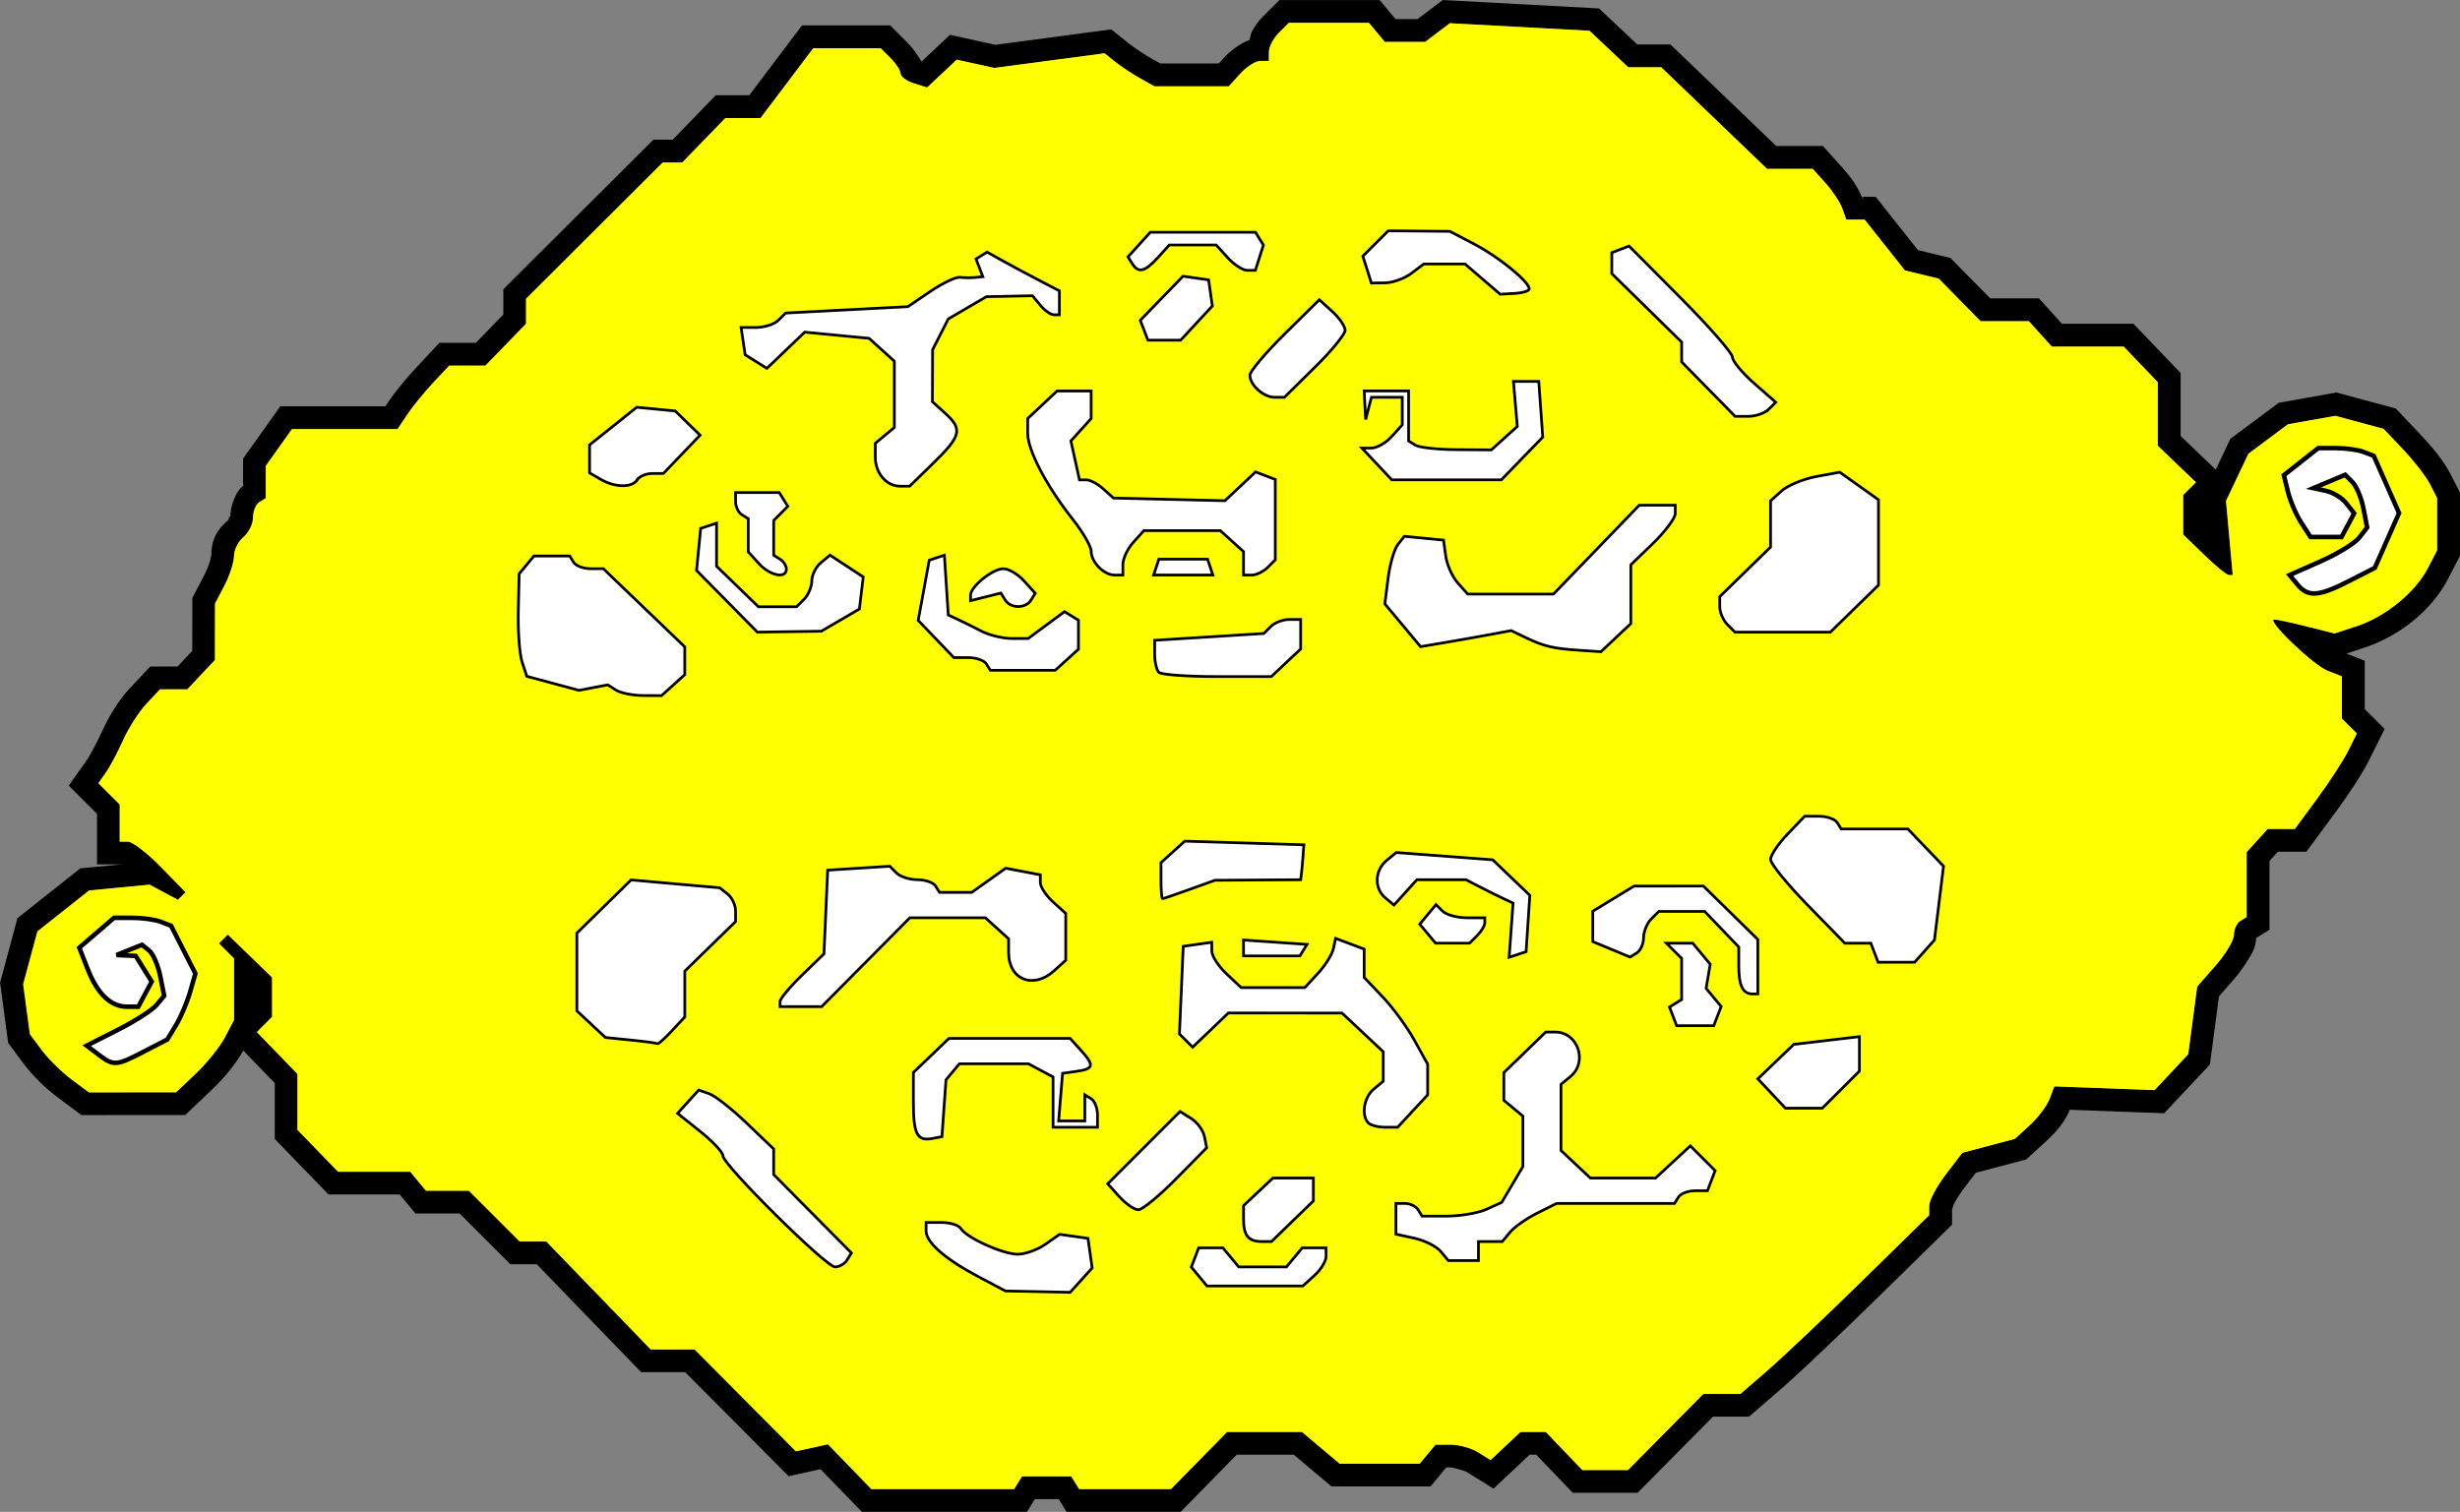 <?xml version="1.0" encoding="UTF-8" standalone="no"?>
<!-- Created with Inkscape (http://www.inkscape.org/) -->

<svg
   xmlns:dc="http://purl.org/dc/elements/1.1/"
   xmlns:cc="http://creativecommons.org/ns#"
   xmlns:rdf="http://www.w3.org/1999/02/22-rdf-syntax-ns#"
   xmlns:svg="http://www.w3.org/2000/svg"
   xmlns="http://www.w3.org/2000/svg"
   xmlns:sodipodi="http://sodipodi.sourceforge.net/DTD/sodipodi-0.dtd"
   xmlns:inkscape="http://www.inkscape.org/namespaces/inkscape"
   width="72.249mm"
   height="44.415mm"
   viewBox="0 0 256 157.376"
   id="svg4778"
   version="1.1"
   inkscape:version="0.91 r13725"
   sodipodi:docname="garden-of-terror.svg">
  <rect x="0" y="0" width="256" height="157.376" fill="#808080" stroke="none"/>
  <defs
     id="defs4780" />
  <sodipodi:namedview
     id="base"
     pagecolor="#ffffff"
     bordercolor="#666666"
     borderopacity="1.0"
     inkscape:pageopacity="0.0"
     inkscape:pageshadow="2"
     inkscape:zoom="2.951821"
     inkscape:cx="189.15592"
     inkscape:cy="105.46895"
     inkscape:document-units="px"
     inkscape:current-layer="layer1"
     showgrid="false"
     fit-margin-top="0"
     fit-margin-left="0"
     fit-margin-right="0"
     fit-margin-bottom="0"
     inkscape:window-width="1920"
     inkscape:window-height="1027"
     inkscape:window-x="-8"
     inkscape:window-y="-8"
     inkscape:window-maximized="1" />
  <g
     inkscape:label="Layer 1"
     inkscape:groupmode="layer"
     id="layer1"
     transform="translate(2.545,-61.686)">
    <g
       id="g5457">
      <path
         inkscape:connector-curvature="0"
         class="border"
         id="path5434"
         d="m 147.6,61.686 -1.976,1.494 -0.648,0.491 -1.309,0 -0.992,0 -0.111,-0.135 -1.533,-1.846 -5.281,0 -5.147,0 -1.733,1.731 c -0.493,0.493 -0.86,1.02 -1.157,1.587 -0.122,0.233 -0.139,0.596 -0.237,0.85 -0.427,0.148 -0.773,0.341 -1.105,0.552 -0.573,0.363 -1.105,0.805 -1.594,1.346 l -0.491,0.541 -2.818,0 -3.255,0 -0.939,-0.524 c -0.656,-0.367 -1.853,-1.167 -2.272,-1.502 l -1.907,-1.526 -6.736,0.898 -5.321,0.707 -1.55,-0.341 -3.177,-0.698 -2.451,2.305 -0.522,0.487 c -0.138,-0.307 -0.311,-0.507 -0.467,-0.748 -0.293,-0.454 -0.639,-0.88 -1.05,-1.291 l -1.731,-1.733 -4.49,0 -4.688,0 -3.455,4.577 -2.031,2.692 -0.652,0 -2.835,0 -2.94,3.033 -1.542,1.592 -0.013,0 -1.996,0 -7.806,7.782 -7.812,7.788 0,2.285 0,0.341 -1.442,1.49 -1.415,1.457 -0.881,0 -2.911,0 -2.403,2.568 c -1.04,1.111 -2.225,2.546 -2.933,3.612 l -0.283,0.428 -4.223,0 -6.717,0 -2.076,2.914 -1.805,2.537 0,2.433 0,0.355 0.463,-0.287 c -0.905,0.559 -1.174,1.175 -1.413,1.757 -0.239,0.583 -0.372,1.182 -0.372,1.868 0,-0.405 -0.304,0.342 -0.135,0.202 -1.238,1.027 -1.846,2.07 -1.846,3.81 0,-0.227 -0.038,0.223 -0.176,0.65 -0.138,0.427 -0.347,0.937 -0.543,1.313 l -1.255,2.405 -0.006,3.511 -0.002,1.994 -0.796,0.846 -0.735,0.781 -0.396,0 -2.446,0 -2.107,2.244 c -1.129,1.201 -2.165,2.871 -2.874,4.451 -0.514,1.147 -1.425,2.78 -1.574,2.99 l -1.922,2.718 2.522,2.522 0.415,0.415 0,0.954 0,4.305 2.609,0 -0.502,0.048 -3.846,0.37 -3.236,2.564 -3.303,2.614 -0.944,3.507 -0.865,3.211 0.413,3.07 0.43,3.209 1.613,2.161 c 0.926,1.24 2.281,2.562 3.555,3.512 l 2.459,1.833 5.321,-0.004 5.481,-0.002 2.766,-2.633 c 1.265,-1.203 2.471,-2.658 3.274,-4.073 l 1.833,1.892 1.444,1.49 0,1.95 0,3.872 2.779,2.868 2.811,2.9 4.758,0 2.64,0 0.111,0.133 1.535,1.848 3.344,0 1.25,0 1.95,1.95 3.336,3.336 2.368,0 0.381,0 4.733,4.894 6.129,6.34 3.288,0 1.298,0 4.575,4.603 6.19,6.225 2.938,-0.646 0.378,-0.081 1.346,1.387 0.004,0.004 2.951,3.046 8.434,0 8.75,0 0.817,-1.322 1.244,0 1.244,0 0.817,1.322 6.101,0 5.773,0 3.614,-3.683 2.222,-2.264 2.901,0 3.033,0 1.302,1.096 2.625,2.209 5.027,0 5.277,0 1.533,-1.848 0.111,-0.135 0.467,0 c 0.213,0 1.508,0.38 1.609,0.443 l 2.833,1.768 2.888,-2.712 0.872,-0.82 0.381,0 0.309,0 1.2,1.252 2.6,2.713 3.386,0 3.362,0 4.62,-4.666 3.227,-3.262 0.942,0 2.814,0 3.527,-3.057 c 1.726,-1.496 6.074,-5.626 9.924,-9.4 l 7.671,-7.521 0,-1.979 c 0,0.863 -0.013,0.209 0.23,-0.246 0.242,-0.456 0.618,-1.048 1.011,-1.563 l 1.233,-1.618 1.95,-0.517 3.298,-0.876 1.989,-1.82 c 1.141,-1.045 2.085,-2.097 2.668,-3.642 l -0.111,0.293 3.514,0.131 6.295,0.235 2.488,-2.653 2.27,-2.42 0.568,-4.281 0.372,-2.812 1.439,-1.639 c 0.626,-0.713 1.172,-1.464 1.605,-2.19 0.388,-0.651 0.755,-1.118 0.837,-2.253 l 1.381,-0.854 0,-4.699 0,-2.464 0.481,-0.531 0.387,-0.43 0.363,0 2.611,0 3.024,-4.101 c 1.341,-1.82 2.749,-3.932 3.44,-5.316 l 1.677,-3.359 -1.987,-1.987 -0.085,-0.085 0,-1.216 0,-3.816 -1.909,-0.744 1.903,-0.63 c 3.63,-1.198 6.987,-3.879 8.686,-7.164 l 1.231,-2.383 0,-3.296 0,-3.292 -1.002,-1.952 c -0.71,-1.385 -1.911,-2.82 -3.172,-4.151 l -2.505,-2.646 -3.155,-0.85 -3.024,-0.815 -2.988,0.535 -3.02,0.539 -2.503,1.866 -2.527,1.885 -1.418,2.99 -0.102,0.215 -2.4,-2.298 -1.257,-1.204 0,-2.298 0,-4.262 -2.435,-2.54 -2.474,-2.583 -4.751,0 -2.687,0 -0.491,-0.543 -1.902,-2.102 -3.561,0 -1.516,0 -1.481,-1.507 -2.653,-2.696 -2.418,-0.585 -0.967,-0.235 -1.589,-2.005 -2.807,-3.544 -1.381,0 0.15,0.426 c -0.057,-0.161 -0.152,-0.275 -0.217,-0.426 -0.495,-1.162 -1.172,-2.091 -2.003,-3.014 l -2.044,-2.272 -3.433,0 -1.426,0 -4.816,-4.625 -6.19,-5.945 -2.672,0 -0.778,0 -1.327,-1.253 -2.646,-2.496 -8.136,-0.441 -8.134,-0.439 z m -16.016,2.374 4.166,0 4.168,0 0.822,0.991 0.822,0.992 2.105,0 2.105,0 1.283,-0.972 1.283,-0.97 7.267,0.393 7.269,0.393 2.013,1.9 2.014,1.9 1.718,0 1.716,0 5.505,5.286 5.503,5.286 2.379,0 2.377,0 1.339,1.487 c 0.736,0.818 1.522,2.006 1.746,2.642 l 0.407,1.157 0.957,0 0.955,0 2.096,2.644 2.094,2.644 1.761,0.428 1.759,0.426 2.179,2.214 2.179,2.216 2.509,0 2.509,0 1.196,1.32 1.196,1.322 3.738,0 3.738,0 1.776,1.853 1.776,1.853 0,3.309 0,3.309 1.987,1.903 1.987,1.903 -0.665,0.665 -0.665,0.667 0,2.05 0,2.052 2.177,2.111 c 1.198,1.162 2.36,2.113 2.581,2.113 l 0.402,0 -0.35,-3.857 -0.35,-3.857 1.166,-2.457 1.166,-2.459 2.053,-1.531 2.055,-1.533 2.468,-0.441 2.468,-0.441 2.511,0.676 2.511,0.676 2.044,2.161 c 1.125,1.188 2.378,2.809 2.785,3.603 l 0.741,1.444 0,2.718 0,2.72 -0.967,1.87 c -1.286,2.487 -4.398,5.037 -7.323,6.003 l -2.376,0.785 -2.888,-0.728 c -1.589,-0.4 -3.115,-0.728 -3.388,-0.728 -0.903,0 4.025,4.741 5.544,5.334 l 1.487,0.58 0,2.198 0,2.196 0.779,0.779 0.779,0.779 -0.915,1.831 c -0.503,1.007 -1.955,3.243 -3.227,4.97 l -2.314,3.138 -1.413,0 -1.415,0 -1.092,1.207 -1.094,1.209 0,3.377 0,3.379 -0.661,0.407 c -0.363,0.225 -0.661,0.872 -0.661,1.439 0,0.567 -0.859,2.011 -1.911,3.209 l -1.913,2.177 -0.468,3.525 -0.467,3.525 -1.75,1.866 -1.75,1.865 -5.218,-0.194 -5.218,-0.196 -0.493,1.303 c -0.271,0.717 -1.192,1.946 -2.05,2.731 l -1.559,1.428 -2.735,0.726 -2.733,0.726 -1.727,2.263 c -0.949,1.245 -1.726,2.706 -1.726,3.248 l 0,0.983 -6.96,6.825 c -3.828,3.753 -8.247,7.938 -9.819,9.3 l -2.857,2.477 -1.931,0 -1.931,0 -3.923,3.966 -3.923,3.964 -2.374,0 -2.376,0 -1.9,-1.983 -1.898,-1.981 -1.322,0 -1.32,0 -1.557,1.463 -1.557,1.463 -1.285,-0.802 c -0.707,-0.441 -1.995,-0.804 -2.864,-0.804 l -1.579,0 -0.822,0.992 -0.822,0.991 -4.164,0 -4.164,0 -1.963,-1.652 -1.963,-1.652 -3.898,0 -3.896,0 -2.918,2.972 -2.918,2.974 -4.779,0 -4.781,0 -0.407,-0.659 -0.409,-0.661 -2.564,0 -2.564,0 -0.409,0.661 -0.407,0.659 -7.43,0 -7.43,0 -2.261,-2.331 0,-0.002 -2.261,-2.331 -1.668,0.367 -1.668,0.365 -5.271,-5.301 -5.269,-5.303 -2.285,0 -2.283,0 -5.431,-5.616 -5.431,-5.616 -1.387,0 -1.387,0 -2.642,-2.644 -2.644,-2.642 -2.231,0 -2.231,0 -0.824,-0.992 -0.822,-0.991 -3.753,0 -3.755,0 -2.111,-2.179 -2.113,-2.179 0,-2.909 0,-2.911 -2.113,-2.181 -2.114,-2.179 0.792,-0.792 0.792,-0.791 0,-2.051 0,-2.052 -2.303,-2.231 -2.303,-2.233 -0.461,0.463 -0.461,0.461 0.781,0.781 0.781,0.781 0,3.205 0,3.205 -0.931,1.783 c -0.513,0.981 -1.869,2.675 -3.014,3.764 l -2.081,1.979 -4.534,0.004 -4.534,0.002 -1.826,-1.361 C 3.879,173.285 2.495,171.921 1.81,171.003 l -1.246,-1.668 -0.348,-2.6 -0.348,-2.598 0.741,-2.751 0.741,-2.75 2.688,-2.129 2.69,-2.131 3.148,-0.302 3.148,-0.304 1.474,0.791 1.476,0.789 0.396,-0.396 0.396,-0.396 -2.57,-2.631 c -1.413,-1.447 -2.954,-2.631 -3.425,-2.631 l -0.857,0 0,-1.935 0,-1.935 -1.109,-1.109 -1.109,-1.107 0.768,-1.087 c 0.423,-0.597 1.234,-2.123 1.802,-3.39 0.568,-1.267 1.666,-2.977 2.438,-3.799 l 1.403,-1.494 1.422,0 1.422,0 1.437,-1.529 1.437,-1.529 0.004,-2.931 0.004,-2.931 0.987,-1.892 c 0.543,-1.041 0.989,-2.418 0.989,-3.059 0,-0.641 0.445,-1.534 0.991,-1.987 0.545,-0.452 0.991,-1.363 0.991,-2.024 0,-0.661 0.298,-1.386 0.661,-1.611 l 0.661,-0.407 0,-1.677 0,-1.676 1.366,-1.918 1.366,-1.92 5.495,0 5.495,0 0.987,-1.487 c 0.543,-0.818 1.751,-2.304 2.687,-3.303 l 1.702,-1.816 1.883,0 1.885,0 2.113,-2.179 2.111,-2.179 0,-1.302 0,-1.302 7.114,-7.091 7.114,-7.091 1.016,0 1.016,0 2.24,-2.313 2.242,-2.313 1.831,0 1.831,0 2.744,-3.635 2.744,-3.635 3.507,0 3.509,0 1.037,1.039 c 0.571,0.571 1.039,1.294 1.039,1.607 0,0.313 0.62,0.767 1.378,1.007 l 1.378,0.437 1.542,-1.448 1.542,-1.448 1.957,0.43 1.957,0.43 5.734,-0.763 5.734,-0.763 1.116,0.892 c 0.615,0.491 1.783,1.266 2.596,1.72 l 1.478,0.826 3.872,0 3.87,0 1.196,-1.322 c 0.658,-0.727 1.596,-1.322 2.085,-1.322 l 0.889,0 0,-0.944 c 0,-0.519 0.468,-1.41 1.039,-1.981 l 1.039,-1.039 z m 100.726,94.934 c 0,0.131 -0.006,0.106 -0.022,0.141 -1.4e-4,3e-4 -0.004,0.004 -0.004,0.004 0.002,-0.064 0.026,-0.076 0.026,-0.144 z"
         style="color:#000000;font-style:normal;font-variant:normal;font-weight:normal;font-stretch:normal;font-size:medium;line-height:normal;font-family:sans-serif;text-indent:0;text-align:start;text-decoration:none;text-decoration-line:none;text-decoration-style:solid;text-decoration-color:#000000;letter-spacing:normal;word-spacing:normal;text-transform:none;direction:ltr;block-progression:tb;writing-mode:lr-tb;baseline-shift:baseline;text-anchor:start;white-space:normal;clip-rule:nonzero;display:inline;overflow:visible;visibility:visible;opacity:1;isolation:auto;mix-blend-mode:normal;color-interpolation:sRGB;color-interpolation-filters:linearRGB;solid-color:#000000;solid-opacity:1;fill:#000000;fill-opacity:1;fill-rule:nonzero;stroke:none;stroke-width:5;stroke-linecap:butt;stroke-linejoin:miter;stroke-miterlimit:4;stroke-dasharray:none;stroke-dashoffset:0;stroke-opacity:1;color-rendering:auto;image-rendering:auto;shape-rendering:auto;text-rendering:auto;enable-background:accumulate" />
      <path
         class="bg"
         id="path4879"
         d="m 85.879,214.36 -2.261,-2.332 -1.668,0.366 -1.668,0.366 -5.27,-5.302 -5.27,-5.302 -2.284,0 -2.284,0 -5.43,-5.616 -5.43,-5.616 -1.387,0 -1.387,0 -2.643,-2.643 -2.643,-2.643 -2.232,0 -2.232,0 -0.823,-0.991 -0.823,-0.991 -3.754,0 -3.754,0 -2.112,-2.179 -2.112,-2.179 0,-2.91 0,-2.91 -2.113,-2.18 -2.113,-2.18 0.792,-0.792 0.792,-0.792 0,-2.051 0,-2.051 -2.303,-2.232 -2.303,-2.232 -0.461,0.461 -0.461,0.461 0.782,0.782 0.782,0.782 0,3.204 0,3.204 -0.932,1.784 c -0.513,0.981 -1.869,2.675 -3.014,3.764 l -2.082,1.98 -4.534,0.003 -4.534,0.003 -1.827,-1.362 c -1.005,-0.749 -2.388,-2.113 -3.073,-3.031 l -1.246,-1.668 -0.349,-2.598 -0.349,-2.598 0.741,-2.751 0.741,-2.751 2.689,-2.13 2.689,-2.13 3.148,-0.302 3.148,-0.302 1.474,0.789 1.474,0.789 0.396,-0.396 0.396,-0.396 -2.569,-2.631 c -1.413,-1.447 -2.955,-2.631 -3.426,-2.631 l -0.857,0 0,-1.935 0,-1.935 -1.109,-1.109 -1.109,-1.109 0.768,-1.086 c 0.423,-0.597 1.233,-2.123 1.801,-3.39 0.568,-1.267 1.665,-2.977 2.438,-3.799 l 1.405,-1.496 1.422,0 1.422,0 1.437,-1.529 1.437,-1.529 0.004,-2.931 0.004,-2.931 0.987,-1.893 c 0.543,-1.041 0.987,-2.417 0.987,-3.058 0,-0.641 0.446,-1.535 0.991,-1.988 0.545,-0.452 0.991,-1.363 0.991,-2.024 0,-0.661 0.297,-1.385 0.661,-1.61 l 0.661,-0.408 0,-1.676 0,-1.676 1.366,-1.919 1.366,-1.919 5.495,0 5.495,0 0.987,-1.487 c 0.543,-0.818 1.752,-2.304 2.687,-3.304 l 1.701,-1.817 1.884,0 1.884,0 2.112,-2.179 2.112,-2.179 0,-1.301 0,-1.301 7.114,-7.092 7.114,-7.092 1.016,0 1.016,0 2.241,-2.313 2.241,-2.313 1.831,0 1.831,0 2.744,-3.634 2.744,-3.634 3.508,0 3.508,0 1.038,1.038 c 0.571,0.571 1.038,1.294 1.038,1.607 0,0.313 0.62,0.766 1.378,1.006 l 1.378,0.437 1.542,-1.448 1.542,-1.448 1.957,0.43 1.957,0.43 5.734,-0.763 5.734,-0.763 1.117,0.893 c 0.615,0.491 1.782,1.265 2.595,1.719 l 1.478,0.826 3.871,0 3.871,0 1.196,-1.321 c 0.658,-0.727 1.596,-1.321 2.085,-1.321 l 0.889,0 0,-0.944 c 0,-0.519 0.467,-1.411 1.038,-1.982 l 1.038,-1.038 4.167,0 4.167,0 0.823,0.991 0.823,0.991 2.105,0 2.105,0 1.283,-0.971 1.283,-0.971 7.268,0.393 7.268,0.393 2.014,1.9 2.014,1.9 1.718,0 1.718,0 5.503,5.286 5.503,5.286 2.378,0 2.378,0 1.338,1.487 c 0.736,0.818 1.522,2.007 1.746,2.643 l 0.408,1.156 0.956,0 0.956,0 2.095,2.645 2.095,2.645 1.76,0.427 1.76,0.427 2.179,2.215 2.179,2.215 2.509,0 2.509,0 1.196,1.321 1.196,1.321 3.738,0 3.738,0 1.775,1.853 1.776,1.853 0,3.309 0,3.309 1.987,1.903 1.987,1.903 -0.665,0.665 -0.665,0.665 0,2.051 0,2.051 2.179,2.112 c 1.198,1.162 2.36,2.112 2.58,2.112 l 0.401,0 -0.35,-3.857 -0.35,-3.857 1.166,-2.457 1.166,-2.457 2.054,-1.533 2.054,-1.533 2.468,-0.44 2.468,-0.44 2.511,0.676 2.511,0.676 2.045,2.16 c 1.125,1.188 2.378,2.81 2.785,3.603 l 0.74,1.443 0,2.719 0,2.719 -0.967,1.871 c -1.286,2.487 -4.397,5.037 -7.322,6.003 l -2.376,0.784 -2.889,-0.727 c -1.589,-0.4 -3.113,-0.727 -3.387,-0.727 -0.903,0 4.024,4.741 5.543,5.334 l 1.487,0.58 0,2.197 0,2.197 0.78,0.78 0.78,0.78 -0.914,1.83 c -0.503,1.007 -1.956,3.243 -3.228,4.969 l -2.313,3.139 -1.414,0 -1.414,0 -1.094,1.208 -1.094,1.208 0,3.378 0,3.378 -0.661,0.408 c -0.363,0.225 -0.661,0.872 -0.661,1.438 0,0.567 -0.861,2.01 -1.912,3.208 l -1.912,2.178 -0.467,3.525 -0.468,3.525 -1.75,1.866 -1.75,1.866 -5.217,-0.195 -5.217,-0.195 -0.492,1.303 c -0.271,0.717 -1.194,1.945 -2.051,2.731 l -1.559,1.428 -2.734,0.725 -2.734,0.725 -1.726,2.263 c -0.949,1.245 -1.726,2.706 -1.726,3.247 l 0,0.984 -6.96,6.824 c -3.828,3.753 -8.246,7.939 -9.818,9.302 l -2.858,2.478 -1.931,0 -1.931,0 -3.923,3.964 -3.923,3.964 -2.375,0 -2.375,0 -1.899,-1.982 -1.899,-1.982 -1.32,0 -1.32,0 -1.557,1.463 -1.557,1.463 -1.285,-0.802 c -0.707,-0.441 -1.996,-0.802 -2.864,-0.802 l -1.58,0 -0.823,0.991 -0.823,0.991 -4.163,0 -4.163,0 -1.963,-1.652 -1.963,-1.652 -3.897,0 -3.897,0 -2.918,2.973 -2.918,2.973 -4.779,0 -4.779,0 -0.408,-0.661 -0.408,-0.661 -2.565,0 -2.565,0 -0.408,0.661 -0.408,0.661 -7.43,0 -7.43,0 -2.261,-2.332 z"
         style="fill:#ffff00"
         inkscape:connector-curvature="0" />
      <path
         class="nexus blue"
         id="path4859"
         d="m 12.416,171.155 2.451,-1.267 0.906,-1.496 c 0.499,-0.823 1.156,-2.368 1.462,-3.433 l 0.556,-1.937 -1.269,-2.487 -1.269,-2.487 -1.073,-0.412 c -0.59,-0.227 -1.924,-0.412 -2.965,-0.412 l -1.891,0 -1.809,1.556 -1.809,1.556 0.883,2.244 c 1.012,2.572 2.4,3.895 4.086,3.895 l 1.172,0 0.699,-1.306 0.699,-1.306 -0.835,-1.337 -0.835,-1.337 -0.997,-0.046 -0.997,-0.046 1.321,-0.533 1.321,-0.533 0.746,0.594 c 0.41,0.327 0.932,1.522 1.159,2.656 l 0.412,2.062 -0.787,0.948 c -0.433,0.521 -2.247,1.688 -4.032,2.593 l -3.246,1.645 1.222,0.926 c 1.596,1.209 1.827,1.194 4.717,-0.299 z"
         style="fill:#ffffff;stroke:#000000;stroke-width:0.474;stroke-miterlimit:4;stroke-dasharray:none;stroke-opacity:1"
         inkscape:connector-curvature="0" />
      <path
         id="path4825"
         d="m 241.916,122.163 2.672,-1.363 1.263,-2.855 1.263,-2.855 -1.318,-2.979 -1.318,-2.979 -1.046,-0.401 c -0.575,-0.221 -1.873,-0.401 -2.885,-0.401 l -1.839,0 -1.791,1.409 -1.791,1.409 0.425,1.73 c 0.234,0.951 0.858,2.399 1.387,3.217 l 0.962,1.487 1.613,0 1.613,0 0.658,-1.23 0.658,-1.23 -0.8,-1.027 c -0.44,-0.565 -1.395,-1.155 -2.122,-1.312 l -1.321,-0.285 1.652,-0.696 1.652,-0.696 0.76,0.76 c 0.418,0.418 0.933,1.652 1.144,2.743 l 0.385,1.982 -0.814,1.054 c -0.448,0.579 -2.263,1.694 -4.034,2.477 l -3.22,1.423 0.823,0.992 c 1.101,1.327 2.188,1.251 5.369,-0.371 z"
         style="fill:#ffffff;stroke:#000000;stroke-width:0.474;stroke-miterlimit:4;stroke-dasharray:none;stroke-opacity:1"
         inkscape:connector-curvature="0" />
      <path
         class="terrain"
         d="m 117.944,88.507 1.196,-1.321 2.438,0 2.438,0 1.196,1.321 c 0.658,0.727 1.576,1.321 2.04,1.321 l 0.844,0 0.418,-1.316 0.418,-1.316 -0.412,-0.667 -0.412,-0.667 -5.475,0 -5.475,0 -1.158,1.28 -1.158,1.28 0.434,0.702 c 0.635,1.027 1.324,0.867 2.669,-0.619 z m 38.653,3.254 c 6.6e-4,-0.746 -3.141,-3.314 -5.679,-4.643 l -2.58,-1.351 -3.209,-0.028 -3.209,-0.028 -1.32,1.32 -1.32,1.32 0.444,1.399 0.444,1.399 1.442,-0.021 c 0.793,-0.012 2.019,-0.458 2.725,-0.991 l 1.283,-0.97 2.149,0 2.149,0 1.829,1.573 1.829,1.573 1.511,-0.087 c 0.831,-0.048 1.511,-0.258 1.512,-0.467 z m -34.628,3.556 1.65,-1.78 -0.194,-1.359 -0.194,-1.359 -1.332,-0.191 -1.332,-0.191 -2.224,2.295 -2.224,2.295 0.397,1.035 0.397,1.035 1.704,0 1.704,0 1.65,-1.78 z m 12.306,4.613 c 1.739,-1.713 3.161,-3.45 3.161,-3.862 0,-0.412 -0.604,-1.295 -1.343,-1.964 l -1.343,-1.215 -3.613,3.568 c -1.987,1.962 -3.613,3.89 -3.613,4.284 0,1.036 1.423,2.302 2.587,2.302 l 1.001,0 3.161,-3.114 z m 47.24,4.363 0.733,-0.733 -2.253,-1.978 c -1.239,-1.088 -2.253,-2.313 -2.253,-2.722 0,-0.409 -2.421,-3.177 -5.38,-6.152 l -5.38,-5.408 -0.897,0.344 -0.897,0.344 0,1.091 0,1.091 3.634,3.564 3.634,3.564 0,1.031 0,1.031 2.781,2.833 2.781,2.833 1.382,0 c 0.76,0 1.712,-0.33 2.115,-0.733 z m -25.665,5.118 2.154,-2.223 -0.208,-2.898 -0.208,-2.898 -1.319,0 -1.319,0 0.202,2.34 0.202,2.34 -1.352,1.223 -1.352,1.223 -3.592,-0.024 c -1.976,-0.013 -3.912,-0.222 -4.303,-0.464 l -0.712,-0.44 0,-2.604 0,-2.604 -2.313,0 -2.313,0 0.077,1.487 0.077,1.487 0.302,-1.156 0.302,-1.156 1.603,0 1.603,0 0,1.435 0,1.435 -1.094,1.208 c -0.601,0.665 -1.545,1.208 -2.097,1.208 l -1.004,0 1.552,1.652 1.552,1.652 5.702,0 5.702,0 2.154,-2.223 z m -61.225,0.437 c 2.865,-2.797 3.023,-3.487 1.184,-5.152 l -1.321,-1.196 0.01,-2.706 0.01,-2.706 0.816,-1.601 0.816,-1.601 1.982,-1.159 1.982,-1.159 2.397,-0.048 2.397,-0.048 0.823,0.991 c 0.452,0.545 1.083,0.991 1.402,0.991 l 0.58,0 0,-1.246 0,-1.246 -2.147,-1.115 c -1.181,-0.613 -2.874,-1.521 -3.762,-2.017 l -1.615,-0.903 -0.578,0.357 -0.577,0.357 0.355,0.924 0.355,0.924 -0.805,0.078 c -0.443,0.043 -1.153,0.036 -1.577,-0.017 -0.425,-0.052 -1.817,0.614 -3.095,1.481 l -2.323,1.576 -6.363,0.333 -6.363,0.333 -0.751,0.751 c -0.413,0.413 -1.455,0.751 -2.316,0.751 l -1.566,0 0.211,1.419 0.211,1.419 1.132,0.71 1.132,0.71 1.969,-1.886 1.969,-1.886 3.348,0.322 3.348,0.322 1.315,1.19 1.315,1.19 0,3.451 0,3.451 -0.991,0.823 -0.991,0.823 0,1.439 c 0,1.671 1.155,3.025 2.582,3.025 l 0.996,0 2.506,-2.447 z m -30.862,1.786 c 0.225,-0.363 0.93,-0.661 1.567,-0.661 l 1.159,0 1.91,-1.994 1.91,-1.994 -1.291,-1.259 -1.291,-1.259 -2.003,-0.194 -2.003,-0.194 -2.457,1.96 -2.457,1.96 -2.2e-5,1.454 -1.4e-5,1.454 1.156,0.673 c 1.492,0.869 3.28,0.894 3.799,0.053 z m 59.632,9.085 -0.275,-0.826 -2.533,0 -2.533,0 -0.275,0.826 -0.275,0.826 3.083,0 3.083,0 -0.275,-0.826 z m -9.085,-0.278 c 0,-0.607 0.492,-1.648 1.094,-2.313 l 1.094,-1.208 3.975,0 3.975,0 1.208,1.094 1.208,1.094 0,1.219 0,1.219 0.859,0 c 0.472,0 1.216,-0.357 1.652,-0.793 l 0.793,-0.793 0,-4.183 0,-4.183 -1.025,-0.393 -1.025,-0.393 -1.597,1.5 -1.597,1.5 -5.801,-0.14 -5.801,-0.14 -1.046,-0.946 c -0.575,-0.52 -1.37,-0.946 -1.767,-0.946 l -0.721,0 -0.445,-2.027 -0.445,-2.027 1.053,-1.164 1.053,-1.164 0,-1.435 0,-1.435 -1.774,0 -1.774,0 -1.529,1.437 -1.529,1.437 0,1.517 c 0,1.769 1.946,5.491 4.68,8.951 1.06,1.341 1.927,2.843 1.927,3.337 0,1.138 1.324,2.484 2.445,2.484 l 0.859,0 0,-1.104 z m -35.02,0.483 c 0,-0.342 -0.297,-0.806 -0.661,-1.03 l -0.661,-0.408 0,-1.811 0,-1.811 0.735,-0.735 0.735,-0.735 -0.444,-0.718 -0.444,-0.718 -2.274,0 -2.274,0 0,0.952 c 0,0.524 0.297,1.136 0.661,1.36 l 0.661,0.408 0,1.726 0,1.726 1.094,1.208 c 1.159,1.28 2.871,1.63 2.871,0.587 z m 25.465,3.223 0.434,-0.702 -1.158,-1.28 c -0.637,-0.704 -1.609,-1.28 -2.16,-1.28 -1.109,0 -3.419,1.863 -3.419,2.758 l 0,0.571 1.58,-0.396 1.58,-0.397 0.441,0.714 c 0.566,0.915 2.139,0.922 2.702,0.012 z m 85.678,0.899 2.506,-2.447 0,-4.446 0,-4.446 -2.014,-1.434 -2.014,-1.434 -2.446,0.454 c -1.345,0.25 -2.966,0.921 -3.602,1.491 l -1.156,1.038 0,2.406 0,2.406 -2.643,2.581 -2.643,2.581 0,1.055 c 0,0.58 0.357,1.412 0.793,1.848 l 0.793,0.793 4.961,0 4.961,0 2.506,-2.447 z m -105.527,1.193 1.982,-1.157 0.2,-1.67 0.2,-1.67 -1.73,-1.134 -1.73,-1.134 -0.947,0.786 c -0.521,0.432 -0.947,1.285 -0.947,1.894 0,0.61 -0.357,1.465 -0.793,1.901 l -0.793,0.793 -1.984,0 -1.984,0 -2.179,-2.112 -2.179,-2.112 0,-2.238 0,-2.238 -0.826,0.271 -0.826,0.271 -0.214,2.189 -0.214,2.189 3.163,3.211 3.163,3.211 3.329,-0.048 3.329,-0.048 1.982,-1.157 z m 80.705,1.826 1.558,-1.464 0,-3.059 0,-3.059 2.313,-2.241 c 1.272,-1.233 2.313,-2.629 2.313,-3.103 l 0,-0.862 -1.874,0 -1.874,0 -4.465,4.625 -4.465,4.625 -4.461,0 -4.461,0 -1.033,-1.156 c -0.568,-0.636 -1.135,-1.9 -1.259,-2.808 l -0.225,-1.652 -2.039,-0.199 -2.039,-0.199 -0.68,0.86 c -0.374,0.473 -0.832,2.055 -1.017,3.516 l -0.336,2.656 1.859,2.227 1.859,2.227 2.518,-0.425 c 1.385,-0.234 3.508,-0.61 4.719,-0.836 l 2.201,-0.411 1.433,0.695 c 1.928,0.935 2.901,1.17 5.605,1.352 l 2.293,0.154 1.558,-1.464 z m -57.135,2.298 1.208,-1.094 0,-1.51 0,-1.51 -0.724,-0.447 -0.724,-0.447 -1.893,1.399 -1.893,1.399 -1.688,0 c -0.928,0 -2.353,-0.344 -3.165,-0.763 -0.813,-0.42 -1.924,-0.971 -2.469,-1.224 l -0.991,-0.461 -0.203,-3.113 -0.203,-3.113 -0.788,0.262 -0.788,0.262 -0.575,3.13 -0.575,3.13 1.855,1.937 1.855,1.937 1.489,0 c 0.819,0 1.673,0.297 1.898,0.661 l 0.408,0.661 3.378,0 3.378,0 1.208,-1.094 z m 22.805,0.318 1.529,-1.437 0,-1.537 0,-1.537 -1.189,0 c -0.654,0 -1.518,0.328 -1.919,0.73 l -0.73,0.73 -5.679,0.354 -5.679,0.354 0,1.449 c 0,0.797 0.198,1.647 0.441,1.889 0.242,0.242 2.973,0.44 6.069,0.44 l 5.629,0 1.529,-1.437 z m -63.772,2.325 1.208,-1.094 0,-1.445 0,-1.445 -4.238,-4.069 -4.238,-4.069 -1.34,0 c -0.737,0 -1.523,-0.297 -1.748,-0.661 l -0.408,-0.661 -1.862,0 -1.862,0 -0.771,0.929 -0.771,0.929 -0.088,3.861 c -0.048,2.124 0.131,4.523 0.4,5.333 l 0.488,1.472 2.715,0.731 2.715,0.731 1.497,-0.286 1.497,-0.286 0.869,0.551 c 0.478,0.303 1.737,0.555 2.799,0.561 l 1.93,0.01 1.208,-1.094 z m 53.738,21.265 2.643,-0.952 4.46,-0.029 4.46,-0.029 0.083,-0.661 c 0.045,-0.363 0.12,-1.181 0.165,-1.817 l 0.083,-1.156 -6.196,-0.191 -6.196,-0.191 -1.237,1.119 -1.237,1.119 0,1.88 c 0,1.034 0.074,1.875 0.165,1.87 0.091,-0.005 1.355,-0.438 2.808,-0.962 z m 29.932,4.804 c 0.436,-0.436 0.793,-1.031 0.793,-1.321 l 0,-0.529 -1.85,0 c -1.018,0 -2.16,-0.31 -2.539,-0.689 l -0.689,-0.689 -0.846,1.019 -0.846,1.019 0.823,0.991 0.823,0.991 1.769,0 1.769,0 0.793,-0.793 z m 5.283,-1.254 0.195,-2.935 -1.93,-1.849 -1.93,-1.849 -5.022,-0.38 -5.022,-0.38 -1.007,0.836 c -1.246,1.034 -1.302,2.91 -0.116,3.894 l 0.891,0.739 1.194,-1.319 1.194,-1.319 2.55,0 2.55,0 1.478,0.763 c 0.813,0.42 1.916,0.968 2.451,1.217 l 0.974,0.454 -0.204,2.821 -0.204,2.821 0.882,-0.291 0.882,-0.291 0.195,-2.935 z m -23.361,2.771 0.369,-0.597 -3.304,-0.229 -3.304,-0.229 4.2e-4,0.826 4.1e-4,0.826 2.934,0 2.934,0 0.369,-0.597 z m 64.63,0.101 1.033,-1.156 0.473,-3.843 0.473,-3.843 -1.857,-1.938 -1.857,-1.938 -3.471,0 -3.471,0 -0.408,-0.661 c -0.225,-0.363 -1.079,-0.661 -1.898,-0.661 l -1.489,0 -1.776,1.853 c -0.977,1.019 -1.775,2.21 -1.775,2.647 0,0.436 1.739,2.576 3.864,4.754 l 3.864,3.961 1.352,0 1.352,0 0.38,0.991 0.38,0.991 1.901,0 1.901,0 1.033,-1.156 z m -17.347,1.624 0,-2.836 -2.833,-2.781 -2.833,-2.781 -3.609,0.003 -3.609,0.003 -2.147,1.309 -2.147,1.309 0,1.581 0,1.581 1.942,0.805 1.942,0.805 0.701,-0.433 c 0.385,-0.238 0.701,-0.951 0.701,-1.583 0,-0.633 0.357,-1.507 0.793,-1.943 l 0.793,-0.793 2.387,0 2.387,0 1.775,1.853 1.775,1.853 0,2.001 c 0,2.023 0.427,2.882 1.432,2.882 l 0.551,0 0,-2.836 z m -92.835,-0.468 4.59,-4.625 3.93,0 3.93,0 1.208,1.094 1.208,1.094 0,1.417 c 0,2.841 2.567,3.875 4.738,1.91 l 1.208,-1.094 0,-2.438 0,-2.438 -1.321,-1.196 c -0.727,-0.658 -1.321,-1.561 -1.321,-2.008 l 0,-0.812 -1.803,-0.345 -1.803,-0.345 -1.768,1.259 -1.768,1.259 -1.676,0 -1.676,0 -0.408,-0.661 c -0.225,-0.363 -1.075,-0.661 -1.889,-0.661 -0.814,0 -1.796,-0.315 -2.181,-0.701 l -0.701,-0.701 -3.231,0.205 -3.231,0.205 -0.193,4.357 -0.193,4.357 -2.285,2.214 c -1.257,1.218 -2.285,2.453 -2.285,2.746 l 0,0.531 2.165,0 2.165,0 4.59,-4.625 z m 88.635,5.608 0.384,-1 -0.783,-0.943 -0.783,-0.943 0.213,-1.259 0.213,-1.259 -0.907,-1.093 -0.907,-1.093 -1.373,0 -1.373,0 0.793,0.793 0.793,0.793 0,2.141 0,2.141 -0.632,0.391 -0.632,0.391 0.372,0.97 0.372,0.97 1.932,0 1.932,0 0.384,-1 z m -108.813,1.536 1.347,-1.446 0,-2.384 0,-2.384 2.643,-2.581 2.643,-2.581 0,-1.106 c 0,-0.609 -0.372,-1.4 -0.826,-1.758 l -0.826,-0.651 -4.611,-0.41 -4.611,-0.41 -2.822,2.77 -2.822,2.77 0,4.042 0,4.042 1.487,1.39 1.487,1.39 2.643,0.266 c 1.454,0.146 2.706,0.316 2.782,0.377 0.077,0.061 0.746,-0.54 1.487,-1.335 z m 121.654,6.122 1.931,-1.931 0,-1.795 0,-1.795 -3.414,0.404 -3.414,0.404 -1.872,1.793 -1.872,1.793 1.436,1.529 1.436,1.529 1.918,0 1.918,0 1.931,-1.931 z m -44.562,2.228 1.562,-1.686 0,-1.598 0,-1.598 -1.382,-2.498 c -0.76,-1.374 -2.247,-3.404 -3.304,-4.512 l -1.921,-2.014 0,-1.477 0,-1.477 -1.487,-0.558 -1.487,-0.558 -0.231,1.075 c -0.127,0.591 -0.848,1.744 -1.602,2.562 l -1.371,1.487 -3.311,0 -3.311,0 -1.529,-1.437 c -0.841,-0.79 -1.529,-1.852 -1.529,-2.359 l 0,-0.922 -1.487,0.211 -1.487,0.211 -0.198,4.56 -0.198,4.56 0.689,0.689 0.689,0.689 1.858,-1.78 1.858,-1.78 5.911,0.004 5.911,0.004 2.147,2.013 2.147,2.013 0,1.537 0,1.537 -0.991,0.822 c -1.025,0.851 -1.322,2.752 -0.551,3.524 0.242,0.242 1.026,0.441 1.741,0.441 l 1.301,0 1.562,-1.686 z m -48.774,-0.289 0.211,-2.955 0.696,-0.839 0.696,-0.839 3.597,0 3.597,0 1.278,0.684 1.278,0.684 0,2.62 0,2.62 2.313,0 2.313,0 0,-1.282 c 0,-0.705 -0.297,-1.466 -0.661,-1.691 l -0.661,-0.408 0,1.36 0,1.36 -1.361,0 -1.361,0 0.205,-2.478 0.205,-2.478 1.487,-0.211 c 1.775,-0.252 1.839,-0.617 0.393,-2.215 l -1.094,-1.208 -6.304,0 -6.304,0 -1.853,1.775 -1.853,1.775 0,3.07 c 0,3.345 0.386,4.099 1.95,3.803 l 1.023,-0.194 0.211,-2.955 z m 24.16,7.339 3.177,-3.226 -0.229,-1.164 c -0.126,-0.64 -0.748,-1.491 -1.383,-1.89 l -1.154,-0.727 -3.765,3.765 -3.765,3.765 1.222,1.351 c 0.672,0.743 1.559,1.351 1.971,1.351 0.412,0 2.178,-1.452 3.926,-3.226 z m 12.104,4.418 2.179,-2.112 0,-1.192 0,-1.192 -2.105,0 -2.105,0 -1.529,1.437 -1.529,1.437 0,1.427 c 0,1.686 0.51,2.308 1.896,2.308 l 1.015,0 2.179,-2.112 z m 19.358,3.103 0,-0.991 1.241,0 1.241,0 0.811,-0.977 c 0.446,-0.538 1.718,-1.43 2.825,-1.982 l 2.014,-1.005 6.137,0 6.137,0 0.408,-0.661 c 0.225,-0.363 0.995,-0.661 1.712,-0.661 l 1.303,0 0.401,-1.046 0.401,-1.046 -1.291,-1.291 -1.291,-1.291 -1.809,1.676 -1.809,1.676 -3.392,0 -3.392,0 -1.529,-1.437 -1.529,-1.437 0,-3.438 0,-3.438 0.991,-0.823 c 1.832,-1.52 0.766,-4.625 -1.587,-4.625 l -0.993,0 -2.179,2.112 -2.179,2.112 0,1.441 0,1.441 0.991,0.823 0.991,0.823 0,2.625 0,2.625 -1.1,1.863 -1.1,1.863 -1.574,0.717 c -0.866,0.394 -2.732,0.717 -4.147,0.717 l -2.573,0 -0.408,-0.661 c -0.225,-0.363 -0.837,-0.661 -1.36,-0.661 l -0.952,0 0,1.599 0,1.599 1.937,0.425 c 1.065,0.234 2.291,0.852 2.724,1.374 l 0.787,0.949 1.571,0 1.571,0 0,-0.991 z m -65.703,0.925 0.449,-0.727 -4.045,-4.081 -4.045,-4.081 0,-1.331 0,-1.331 -2.808,-2.687 c -1.544,-1.478 -3.301,-2.858 -3.902,-3.066 l -1.094,-0.379 -1.098,1.213 -1.098,1.213 2.357,1.881 c 1.296,1.034 2.357,2.172 2.357,2.528 2.9e-5,0.941 10.726,11.577 11.675,11.577 0.441,0 1.004,-0.327 1.251,-0.727 z m 48.637,1.616 c 0.665,-0.601 1.208,-1.493 1.208,-1.982 l 0,-0.889 -1.241,0 -1.241,0 -0.823,0.991 -0.823,0.991 -2.481,0 -2.481,0 -0.823,-0.991 -0.823,-0.991 -1.261,0 -1.261,0 -0.384,1 -0.384,1 0.816,0.983 0.816,0.983 4.988,0 4.988,0 1.208,-1.094 z m -24.28,0.487 1.147,-1.267 -0.218,-1.541 -0.218,-1.541 -1.476,-0.21 -1.476,-0.21 -1.479,1.036 c -0.813,0.57 -2.11,1.036 -2.882,1.036 -1.548,0 -5.325,-1.711 -5.927,-2.685 -0.21,-0.34 -1.108,-0.619 -1.995,-0.619 l -1.613,0 0,0.889 c 0,1.185 2,2.932 5.439,4.75 l 2.82,1.491 3.367,0.07 3.367,0.07 1.147,-1.267 z"
         style="fill:#ffffff;stroke:#000000;stroke-width:0.284;stroke-miterlimit:4;stroke-dasharray:none;stroke-opacity:1"
         id="path4803"
         inkscape:connector-curvature="0" />
    </g>
  </g>
</svg>
